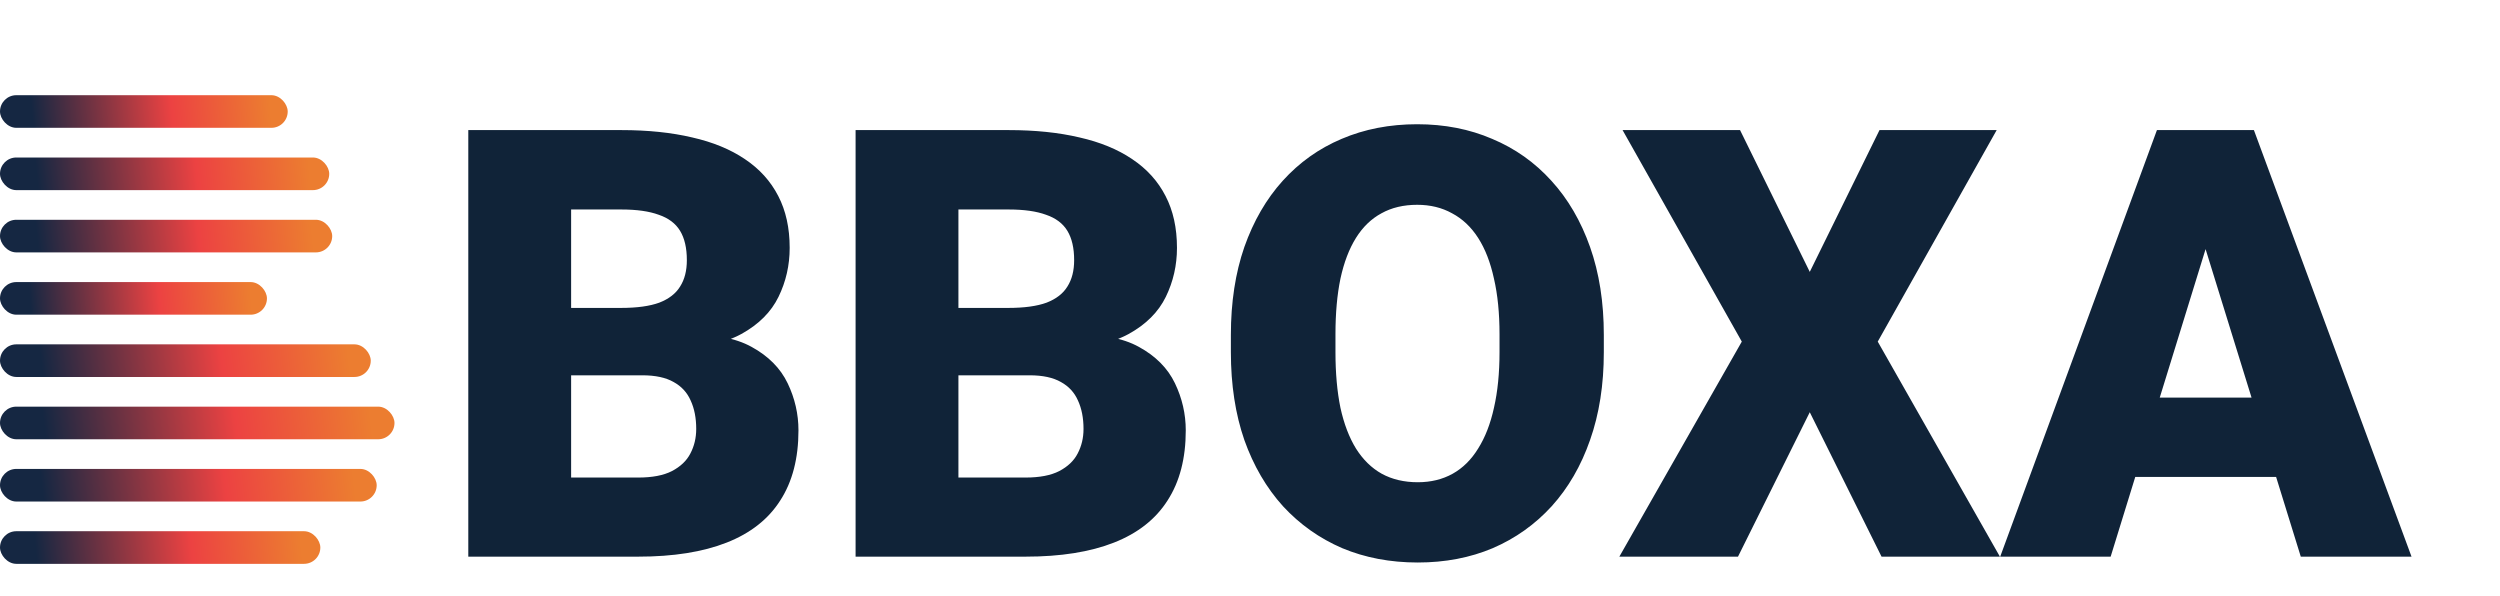 <svg width="6099" height="1455" viewBox="0 0 6099 1455" fill="none" xmlns="http://www.w3.org/2000/svg">
<rect y="232.242" width="701.896" height="79.596" rx="39.798" fill="url(#paint0_linear_59_3826)"/>
<rect y="384.238" width="803.2" height="79.596" rx="39.798" fill="url(#paint1_linear_59_3826)"/>
<rect y="536.154" width="810.436" height="79.596" rx="39.798" fill="url(#paint2_linear_59_3826)"/>
<rect y="688.149" width="651.243" height="79.596" rx="39.798" fill="url(#paint3_linear_59_3826)"/>
<rect y="840.067" width="904.504" height="79.596" rx="39.798" fill="url(#paint4_linear_59_3826)"/>
<rect y="992.042" width="962.393" height="79.596" rx="39.798" fill="url(#paint5_linear_59_3826)"/>
<rect y="1143.96" width="918.977" height="79.596" rx="39.798" fill="url(#paint6_linear_59_3826)"/>
<rect y="1295.95" width="781.492" height="79.596" rx="39.798" fill="url(#paint7_linear_59_3826)"/>
<path d="M1566.99 915.592H1298.97L1297.54 751.208H1514.82C1553.89 751.208 1585.1 746.92 1608.44 738.343C1631.79 729.29 1648.71 716.187 1659.19 699.034C1670.15 681.881 1675.63 660.439 1675.63 634.71C1675.63 605.168 1670.15 581.344 1659.19 563.238C1648.23 545.132 1630.84 532.029 1607.01 523.929C1583.67 515.352 1553.41 511.064 1516.25 511.064H1393.31V1358H1142.45V317.377H1516.25C1580.57 317.377 1637.98 323.333 1688.49 335.244C1739 346.68 1781.88 364.309 1817.14 388.133C1852.88 411.957 1880.03 441.975 1898.62 478.187C1917.2 513.923 1926.49 556.091 1926.49 604.692C1926.49 647.098 1917.44 686.884 1899.33 724.049C1881.23 761.214 1850.97 791.47 1808.56 814.817C1766.63 837.688 1709.22 849.6 1636.32 850.553L1566.99 915.592ZM1556.98 1358H1238.22L1323.99 1165.03H1556.98C1591.29 1165.03 1618.69 1159.79 1639.18 1149.3C1660.14 1138.34 1675.15 1124.05 1684.2 1106.42C1693.73 1088.31 1698.5 1068.3 1698.5 1046.38C1698.5 1019.7 1693.97 996.593 1684.92 977.058C1676.34 957.522 1662.52 942.513 1643.46 932.031C1624.41 921.072 1598.91 915.592 1566.99 915.592H1356.15L1357.58 751.208H1609.87L1668.48 816.962C1738.04 814.103 1793.08 823.871 1833.58 846.265C1874.56 868.659 1903.86 898.201 1921.49 934.889C1939.12 971.578 1947.93 1009.93 1947.93 1049.96C1947.93 1118.09 1933.16 1175.03 1903.62 1220.77C1874.56 1266.52 1830.96 1300.82 1772.83 1323.69C1714.7 1346.56 1642.75 1358 1556.98 1358ZM2511.84 915.592H2243.82L2242.39 751.208H2459.67C2498.74 751.208 2529.95 746.92 2553.3 738.343C2576.64 729.29 2593.56 716.187 2604.04 699.034C2615 681.881 2620.48 660.439 2620.48 634.71C2620.48 605.168 2615 581.344 2604.04 563.238C2593.08 545.132 2575.69 532.029 2551.87 523.929C2528.52 515.352 2498.26 511.064 2461.1 511.064H2338.17V1358H2087.3V317.377H2461.1C2525.42 317.377 2582.84 323.333 2633.34 335.244C2683.85 346.68 2726.73 364.309 2761.99 388.133C2797.73 411.957 2824.89 441.975 2843.47 478.187C2862.05 513.923 2871.34 556.091 2871.34 604.692C2871.34 647.098 2862.29 686.884 2844.18 724.049C2826.08 761.214 2795.82 791.47 2753.42 814.817C2711.49 837.688 2654.07 849.6 2581.17 850.553L2511.84 915.592ZM2501.84 1358H2183.07L2268.84 1165.03H2501.84C2536.14 1165.03 2563.54 1159.79 2584.03 1149.3C2604.99 1138.34 2620 1124.05 2629.05 1106.42C2638.58 1088.31 2643.35 1068.3 2643.35 1046.38C2643.35 1019.7 2638.82 996.593 2629.77 977.058C2621.19 957.522 2607.38 942.513 2588.32 932.031C2569.26 921.072 2543.77 915.592 2511.84 915.592H2301L2302.43 751.208H2554.72L2613.33 816.962C2682.9 814.103 2737.93 823.871 2778.43 846.265C2819.41 868.659 2848.71 898.201 2866.34 934.889C2883.97 971.578 2892.78 1009.93 2892.78 1049.96C2892.78 1118.09 2878.01 1175.03 2848.47 1220.77C2819.41 1266.52 2775.81 1300.82 2717.68 1323.69C2659.55 1346.56 2587.6 1358 2501.84 1358ZM3912.68 816.962V859.13C3912.68 938.701 3901.48 1010.17 3879.09 1073.54C3857.17 1136.44 3825.96 1190.28 3785.46 1235.07C3744.96 1279.38 3697.08 1313.45 3641.8 1337.27C3586.53 1360.62 3525.54 1372.29 3458.84 1372.29C3391.65 1372.29 3330.19 1360.62 3274.44 1337.27C3219.17 1313.45 3171.05 1279.38 3130.07 1235.07C3089.57 1190.28 3058.12 1136.44 3035.73 1073.54C3013.81 1010.17 3002.85 938.701 3002.85 859.13V816.962C3002.85 737.39 3013.81 665.919 3035.73 602.547C3058.12 539.176 3089.33 485.334 3129.35 441.022C3169.85 396.233 3217.74 362.165 3273.01 338.818C3328.76 314.994 3390.23 303.082 3457.41 303.082C3524.11 303.082 3585.1 314.994 3640.37 338.818C3696.12 362.165 3744.25 396.233 3784.75 441.022C3825.25 485.334 3856.69 539.176 3879.09 602.547C3901.48 665.919 3912.68 737.39 3912.68 816.962ZM3658.24 859.13V815.532C3658.24 764.073 3653.72 718.808 3644.66 679.737C3636.09 640.189 3623.22 607.074 3606.07 580.391C3588.92 553.709 3567.71 533.697 3542.46 520.355C3517.68 506.538 3489.33 499.629 3457.41 499.629C3424.05 499.629 3394.99 506.538 3370.21 520.355C3345.44 533.697 3324.71 553.709 3308.03 580.391C3291.36 607.074 3278.73 640.189 3270.15 679.737C3262.05 718.808 3258 764.073 3258 815.532V859.13C3258 910.113 3262.05 955.378 3270.15 994.925C3278.73 1034 3291.36 1067.11 3308.03 1094.27C3325.19 1121.43 3346.15 1141.92 3370.93 1155.74C3396.18 1169.55 3425.48 1176.46 3458.84 1176.46C3490.76 1176.46 3519.11 1169.55 3543.89 1155.74C3568.67 1141.92 3589.39 1121.43 3606.07 1094.27C3623.22 1067.11 3636.09 1034 3644.66 994.925C3653.72 955.378 3658.24 910.113 3658.24 859.13ZM4245.02 317.377L4415.12 663.298L4585.23 317.377H4871.11L4580.94 833.4L4878.97 1358H4590.23L4415.12 1005.65L4240.02 1358H3950.56L4249.31 833.4L3958.42 317.377H4245.02ZM5402.86 536.079L5149.14 1358H4879.69L5262.06 317.377H5432.88L5402.86 536.079ZM5612.99 1358L5358.55 536.079L5325.67 317.377H5498.63L5883.15 1358H5612.99ZM5602.98 969.91V1163.6H5069.09V969.91H5602.98Z" fill="#102338"/>
<defs>
<linearGradient id="paint0_linear_59_3826" x1="79.596" y1="291.939" x2="657.759" y2="240.693" gradientUnits="userSpaceOnUse">
<stop stop-color="#152742"/>
<stop offset="0.586" stop-color="#EC4242"/>
<stop offset="1" stop-color="#EC7D30"/>
</linearGradient>
<linearGradient id="paint1_linear_59_3826" x1="91.085" y1="443.935" x2="751.1" y2="376.99" gradientUnits="userSpaceOnUse">
<stop stop-color="#152742"/>
<stop offset="0.586" stop-color="#EC4242"/>
<stop offset="1" stop-color="#EC7D30"/>
</linearGradient>
<linearGradient id="paint2_linear_59_3826" x1="91.905" y1="595.851" x2="757.744" y2="527.707" gradientUnits="userSpaceOnUse">
<stop stop-color="#152742"/>
<stop offset="0.586" stop-color="#EC4242"/>
<stop offset="1" stop-color="#EC7D30"/>
</linearGradient>
<linearGradient id="paint3_linear_59_3826" x1="73.852" y1="747.847" x2="610.874" y2="703.682" gradientUnits="userSpaceOnUse">
<stop stop-color="#152742"/>
<stop offset="0.586" stop-color="#EC4242"/>
<stop offset="1" stop-color="#EC7D30"/>
</linearGradient>
<linearGradient id="paint4_linear_59_3826" x1="102.573" y1="899.765" x2="843.81" y2="815.099" gradientUnits="userSpaceOnUse">
<stop stop-color="#152742"/>
<stop offset="0.586" stop-color="#EC4242"/>
<stop offset="1" stop-color="#EC7D30"/>
</linearGradient>
<linearGradient id="paint5_linear_59_3826" x1="109.137" y1="1051.74" x2="896.474" y2="956.053" gradientUnits="userSpaceOnUse">
<stop stop-color="#152742"/>
<stop offset="0.586" stop-color="#EC4242"/>
<stop offset="1" stop-color="#EC7D30"/>
</linearGradient>
<linearGradient id="paint6_linear_59_3826" x1="104.214" y1="1203.66" x2="856.998" y2="1116.3" gradientUnits="userSpaceOnUse">
<stop stop-color="#152742"/>
<stop offset="0.586" stop-color="#EC4242"/>
<stop offset="1" stop-color="#EC7D30"/>
</linearGradient>
<linearGradient id="paint7_linear_59_3826" x1="88.623" y1="1355.65" x2="731.149" y2="1292.24" gradientUnits="userSpaceOnUse">
<stop stop-color="#152742"/>
<stop offset="0.586" stop-color="#EC4242"/>
<stop offset="1" stop-color="#EC7D30"/>
</linearGradient>
</defs>
</svg>
